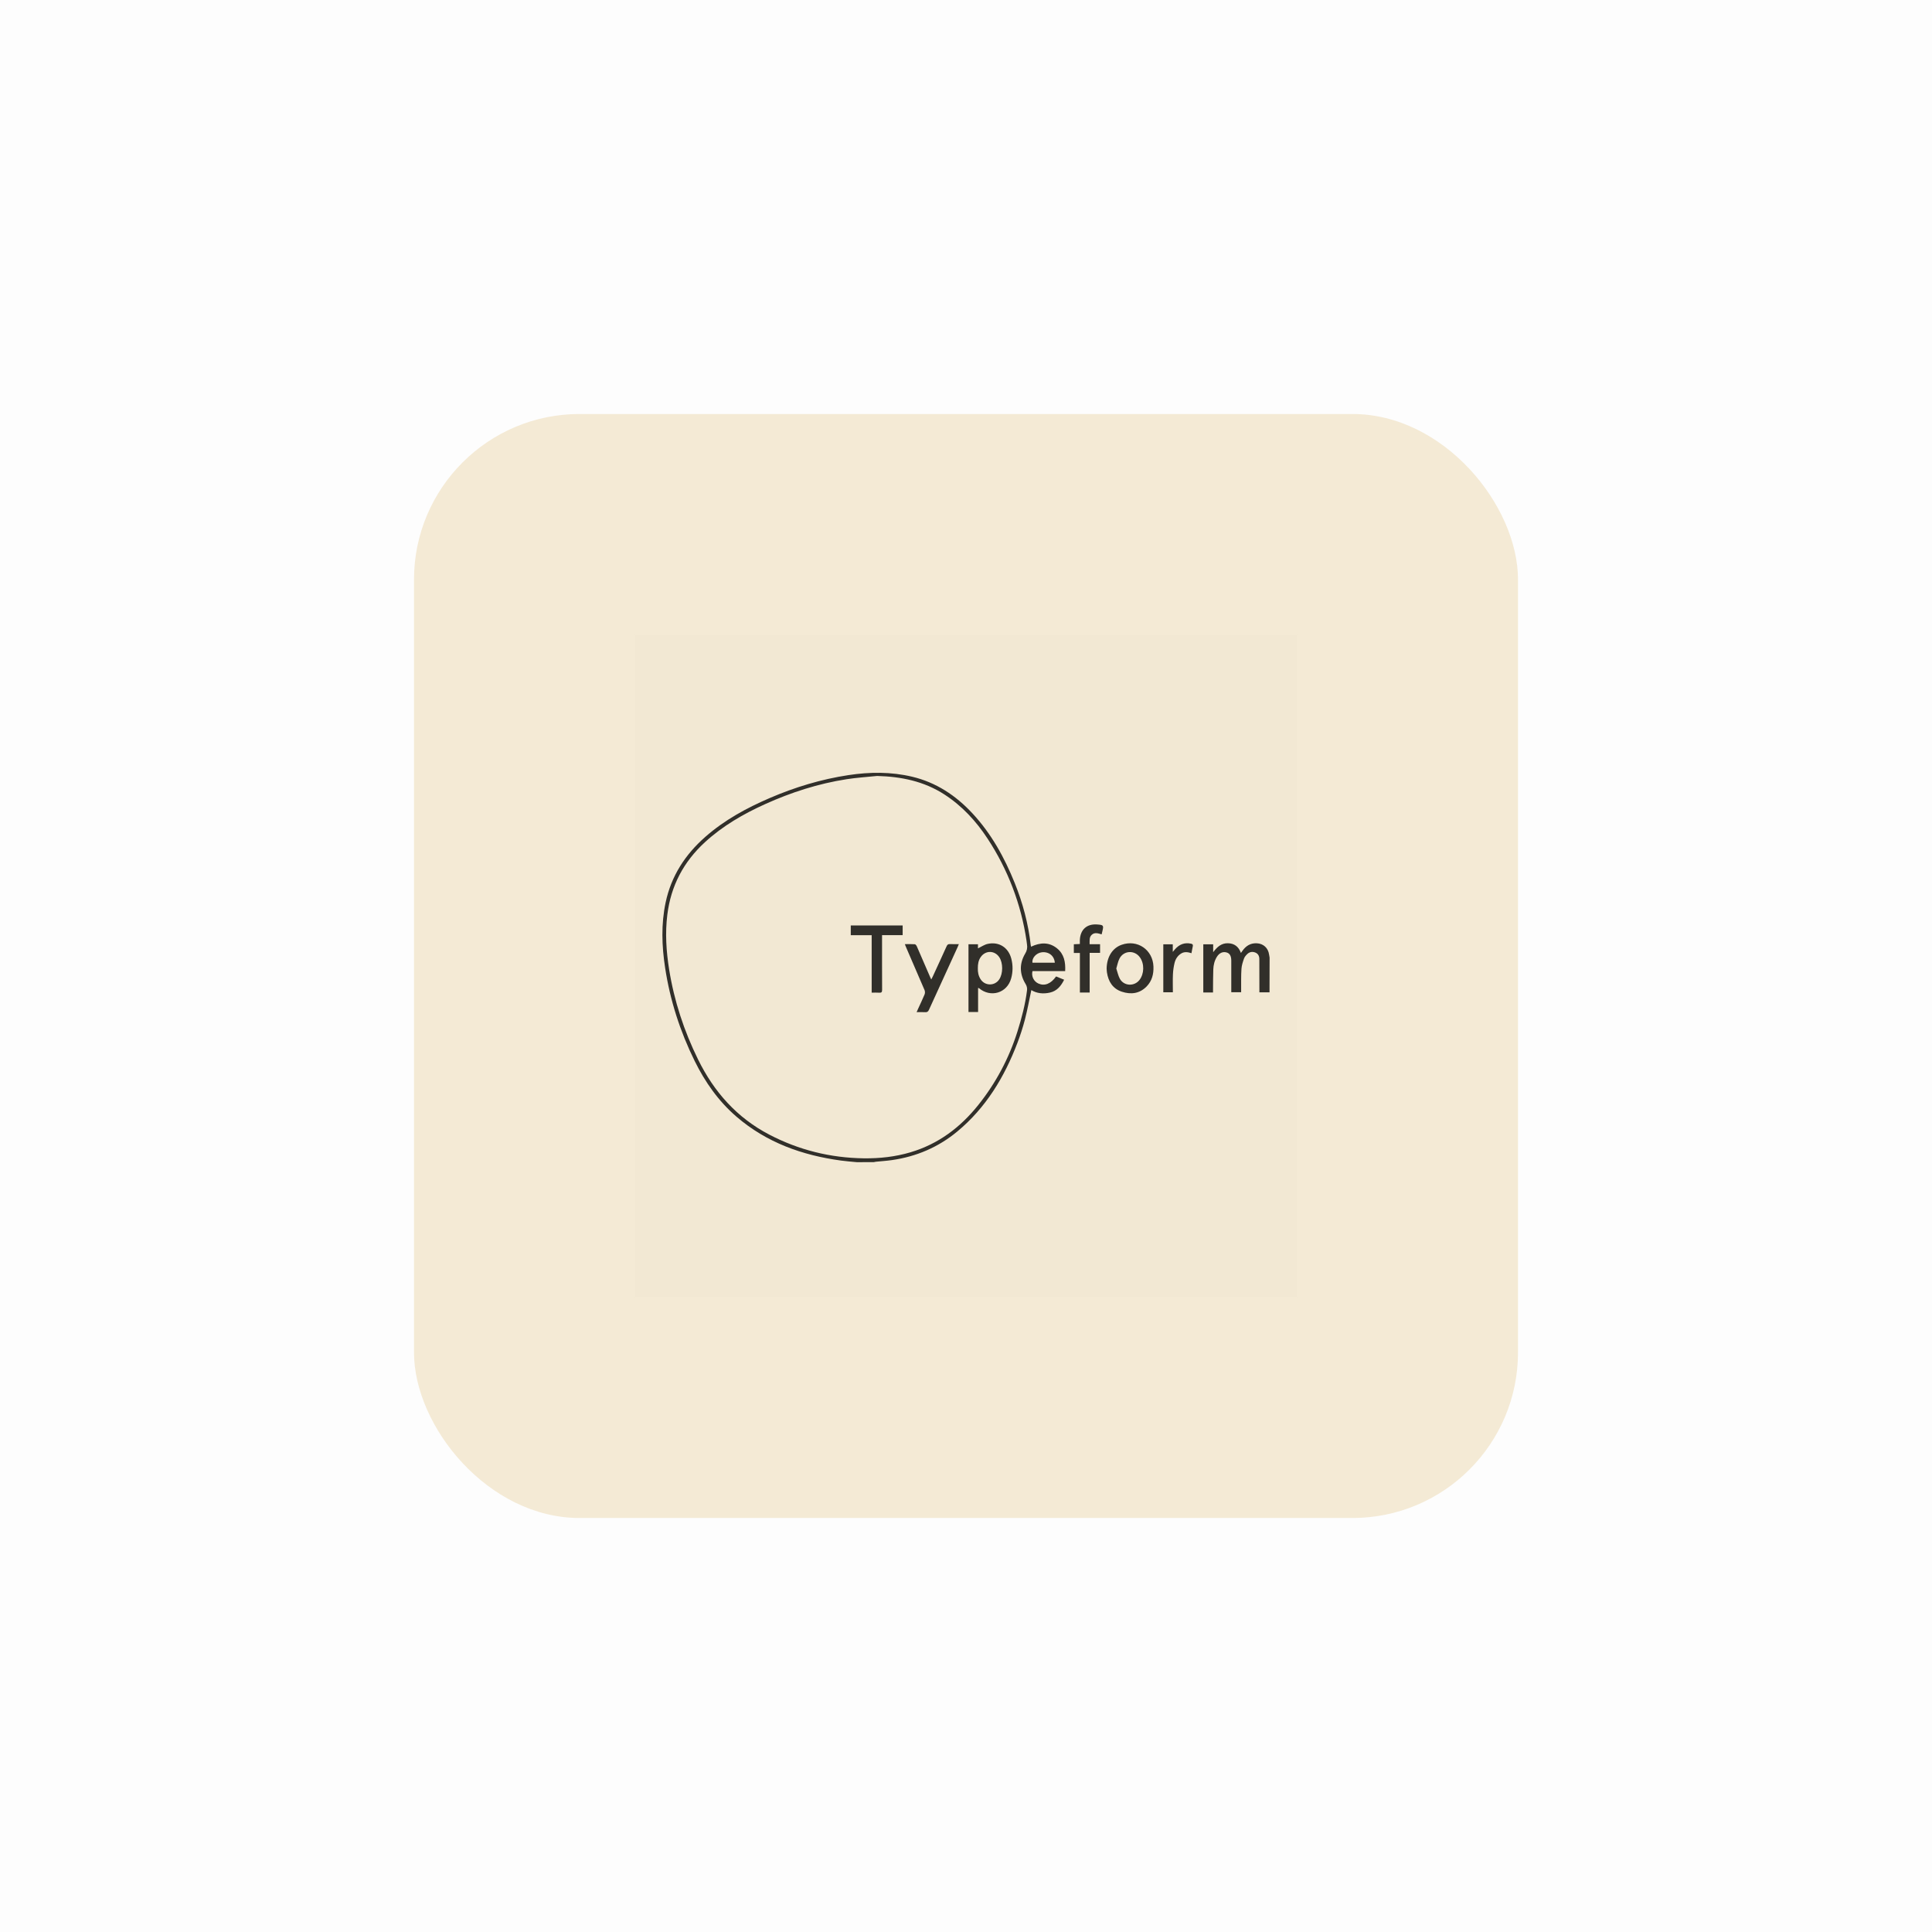 <svg width="140" height="140" viewBox="0 0 140 140" fill="none" xmlns="http://www.w3.org/2000/svg">
<rect opacity="0.01" width="140" height="140" fill="#0D0D0E"/>
<g filter="url(#filter0_d)">
<rect x="30" y="30" width="80" height="80" rx="12" fill="#F4EAD5"/>
<rect x="46" y="46" width="48" height="48" fill="#590000" fill-opacity="0.01"/>
</g>
<path d="M62.084 84.215C61.704 84.178 61.322 84.151 60.944 84.099C58.137 83.718 55.552 82.798 53.373 80.923C52.066 79.799 51.094 78.417 50.335 76.876C49.281 74.736 48.556 72.49 48.197 70.13C47.956 68.551 47.901 66.973 48.234 65.396C48.642 63.473 49.654 61.92 51.116 60.637C52.501 59.421 54.095 58.554 55.775 57.83C57.608 57.04 59.505 56.468 61.48 56.168C63.025 55.934 64.57 55.92 66.099 56.284C67.838 56.698 69.259 57.642 70.464 58.936C71.835 60.409 72.786 62.137 73.532 63.988C74.115 65.437 74.515 66.935 74.691 68.49C74.698 68.528 74.706 68.565 74.716 68.601C75.375 68.29 76.018 68.251 76.6 68.725C77.11 69.139 77.22 69.719 77.186 70.371H74.817C74.772 70.547 74.79 70.734 74.868 70.899C74.946 71.063 75.08 71.195 75.246 71.27C75.694 71.472 76.149 71.294 76.527 70.757L77.112 70.995C76.884 71.45 76.593 71.811 76.084 71.926C75.605 72.035 75.141 71.992 74.734 71.746C74.581 72.46 74.453 73.169 74.273 73.866C74.122 74.444 73.939 75.014 73.726 75.573C72.781 78.056 71.439 80.276 69.368 81.993C67.991 83.136 66.399 83.812 64.63 84.065C64.245 84.121 63.856 84.144 63.47 84.183C63.415 84.189 63.362 84.204 63.308 84.214L62.084 84.215ZM63.566 56.228C62.825 56.305 62.077 56.351 61.342 56.466C59.294 56.785 57.339 57.414 55.45 58.267C53.867 58.982 52.377 59.843 51.087 61.025C49.536 62.447 48.616 64.187 48.357 66.281C48.192 67.612 48.278 68.932 48.487 70.247C48.852 72.53 49.566 74.702 50.586 76.776C51.741 79.128 53.405 80.998 55.745 82.219C57.888 83.337 60.176 83.904 62.593 83.936C63.742 83.95 64.874 83.827 65.978 83.499C67.998 82.9 69.598 81.692 70.895 80.066C72.163 78.481 73.124 76.674 73.731 74.737C74.035 73.769 74.292 72.794 74.419 71.786C74.446 71.618 74.409 71.445 74.317 71.302C73.872 70.578 73.859 69.821 74.293 69.094C74.416 68.9 74.461 68.666 74.42 68.439C74.407 68.348 74.399 68.254 74.385 68.164C73.994 65.523 73.031 63 71.563 60.77C70.733 59.502 69.72 58.403 68.438 57.572C66.957 56.611 65.309 56.277 63.569 56.229L63.566 56.228ZM76.436 69.762C76.399 69.263 75.998 68.947 75.493 69.006C75.095 69.053 74.759 69.423 74.817 69.762H76.436Z" fill="#312F2A"/>
<path d="M91.994 71.908H91.26V71.704C91.26 70.969 91.26 70.234 91.256 69.499C91.256 69.288 91.176 69.11 90.965 69.025C90.755 68.94 90.546 68.976 90.382 69.134C90.286 69.226 90.189 69.338 90.146 69.46C90.061 69.702 89.976 69.954 89.961 70.207C89.928 70.693 89.942 71.182 89.938 71.669C89.938 71.744 89.938 71.815 89.938 71.9H89.223V71.692C89.223 71 89.223 70.309 89.223 69.616C89.223 69.275 89.114 69.088 88.89 69.02C88.619 68.939 88.359 69.05 88.183 69.33C88.007 69.61 87.932 69.923 87.92 70.245C87.902 70.727 87.905 71.209 87.9 71.691C87.9 71.763 87.9 71.835 87.9 71.918H87.195V68.43H87.911V69.002C88.204 68.609 88.514 68.341 88.977 68.351C89.44 68.361 89.755 68.59 89.922 69.056C89.967 68.992 90 68.945 90.033 68.899C90.284 68.543 90.612 68.335 91.063 68.353C91.545 68.371 91.898 68.692 91.963 69.173C91.972 69.246 91.988 69.317 92 69.389L91.994 71.908Z" fill="#312F2A"/>
<path d="M80.191 70.178C80.208 69.334 80.616 68.699 81.27 68.465C82.419 68.053 83.542 68.822 83.584 70.045C83.603 70.587 83.477 71.079 83.097 71.474C82.585 72.005 81.95 72.082 81.287 71.861C80.631 71.642 80.311 71.123 80.212 70.457C80.197 70.354 80.197 70.248 80.191 70.178ZM80.891 70.181C80.977 70.436 81.026 70.702 81.15 70.927C81.447 71.462 82.198 71.494 82.572 71.01C82.919 70.559 82.934 69.84 82.605 69.376C82.218 68.829 81.426 68.868 81.122 69.463C81.011 69.676 80.971 69.925 80.891 70.181Z" fill="#312F2A"/>
<path d="M78.253 69.056H77.814V68.425L78.25 68.405C78.25 68.301 78.246 68.204 78.25 68.109C78.287 67.352 78.762 66.933 79.515 66.991C79.963 67.025 79.986 67.055 79.883 67.481C79.865 67.552 79.848 67.624 79.828 67.708C79.581 67.634 79.326 67.541 79.111 67.739C78.917 67.917 78.963 68.166 78.957 68.421H79.715V69.048H78.961V71.921H78.253V69.056Z" fill="#312F2A"/>
<path d="M84.991 71.903H84.297V68.429H84.984V68.978C85.056 68.892 85.096 68.843 85.138 68.795C85.451 68.436 85.832 68.278 86.31 68.383C86.429 68.409 86.458 68.461 86.434 68.575C86.397 68.736 86.371 68.899 86.338 69.072C86.081 68.989 85.833 68.949 85.597 69.091C85.34 69.247 85.185 69.49 85.115 69.769C85.047 70.049 85.006 70.336 84.994 70.625C84.976 71.043 84.991 71.462 84.991 71.903Z" fill="#312F2A"/>
<path d="M70.876 71.591V73.333H70.18V68.424H70.867V68.721C71.106 68.609 71.329 68.451 71.575 68.397C72.396 68.22 73.076 68.661 73.285 69.477C73.407 69.946 73.402 70.439 73.27 70.905C72.973 71.967 71.782 72.319 70.934 71.602C70.925 71.596 70.911 71.598 70.876 71.591ZM70.858 70.174C70.851 70.436 70.897 70.707 71.051 70.949C71.121 71.065 71.219 71.16 71.336 71.228C71.453 71.295 71.585 71.332 71.72 71.334C71.855 71.337 71.989 71.306 72.108 71.243C72.228 71.181 72.329 71.089 72.404 70.976C72.692 70.553 72.693 69.775 72.407 69.355C72.073 68.868 71.431 68.856 71.082 69.33C70.901 69.576 70.855 69.857 70.858 70.174Z" fill="#312F2A"/>
<path d="M67.483 70.977C67.532 70.879 67.567 70.815 67.597 70.75C67.931 70.021 68.27 69.294 68.598 68.563C68.65 68.448 68.712 68.406 68.835 68.412C69.042 68.422 69.249 68.415 69.48 68.415C69.446 68.5 69.426 68.557 69.401 68.612C68.705 70.132 68.011 71.652 67.317 73.173C67.255 73.31 67.184 73.356 67.04 73.347C66.845 73.335 66.648 73.344 66.423 73.344C66.464 73.248 66.494 73.176 66.526 73.106C66.685 72.758 66.852 72.414 66.999 72.061C67.036 71.961 67.036 71.852 66.999 71.752C66.554 70.707 66.102 69.667 65.651 68.626C65.625 68.564 65.603 68.502 65.568 68.416C65.828 68.416 66.06 68.406 66.292 68.423C66.345 68.427 66.41 68.516 66.438 68.58C66.763 69.321 67.082 70.063 67.402 70.804C67.424 70.849 67.445 70.893 67.483 70.977Z" fill="#312F2A"/>
<path d="M63.165 67.766H61.65V67.061H65.41V67.762H63.917V68.005C63.917 69.247 63.914 70.489 63.921 71.73C63.921 71.897 63.872 71.947 63.711 71.934C63.535 71.921 63.357 71.931 63.165 71.931V67.766Z" fill="#312F2A"/>
<defs>
<filter id="filter0_d" x="26" y="26" width="88" height="88" filterUnits="userSpaceOnUse" color-interpolation-filters="sRGB">
<feFlood flood-opacity="0" result="BackgroundImageFix"/>
<feColorMatrix in="SourceAlpha" type="matrix" values="0 0 0 0 0 0 0 0 0 0 0 0 0 0 0 0 0 0 127 0"/>
<feOffset/>
<feGaussianBlur stdDeviation="2"/>
<feColorMatrix type="matrix" values="0 0 0 0 0 0 0 0 0 0 0 0 0 0 0 0 0 0 0.4 0"/>
<feBlend mode="normal" in2="BackgroundImageFix" result="effect1_dropShadow"/>
<feBlend mode="normal" in="SourceGraphic" in2="effect1_dropShadow" result="shape"/>
</filter>
</defs>
</svg>
